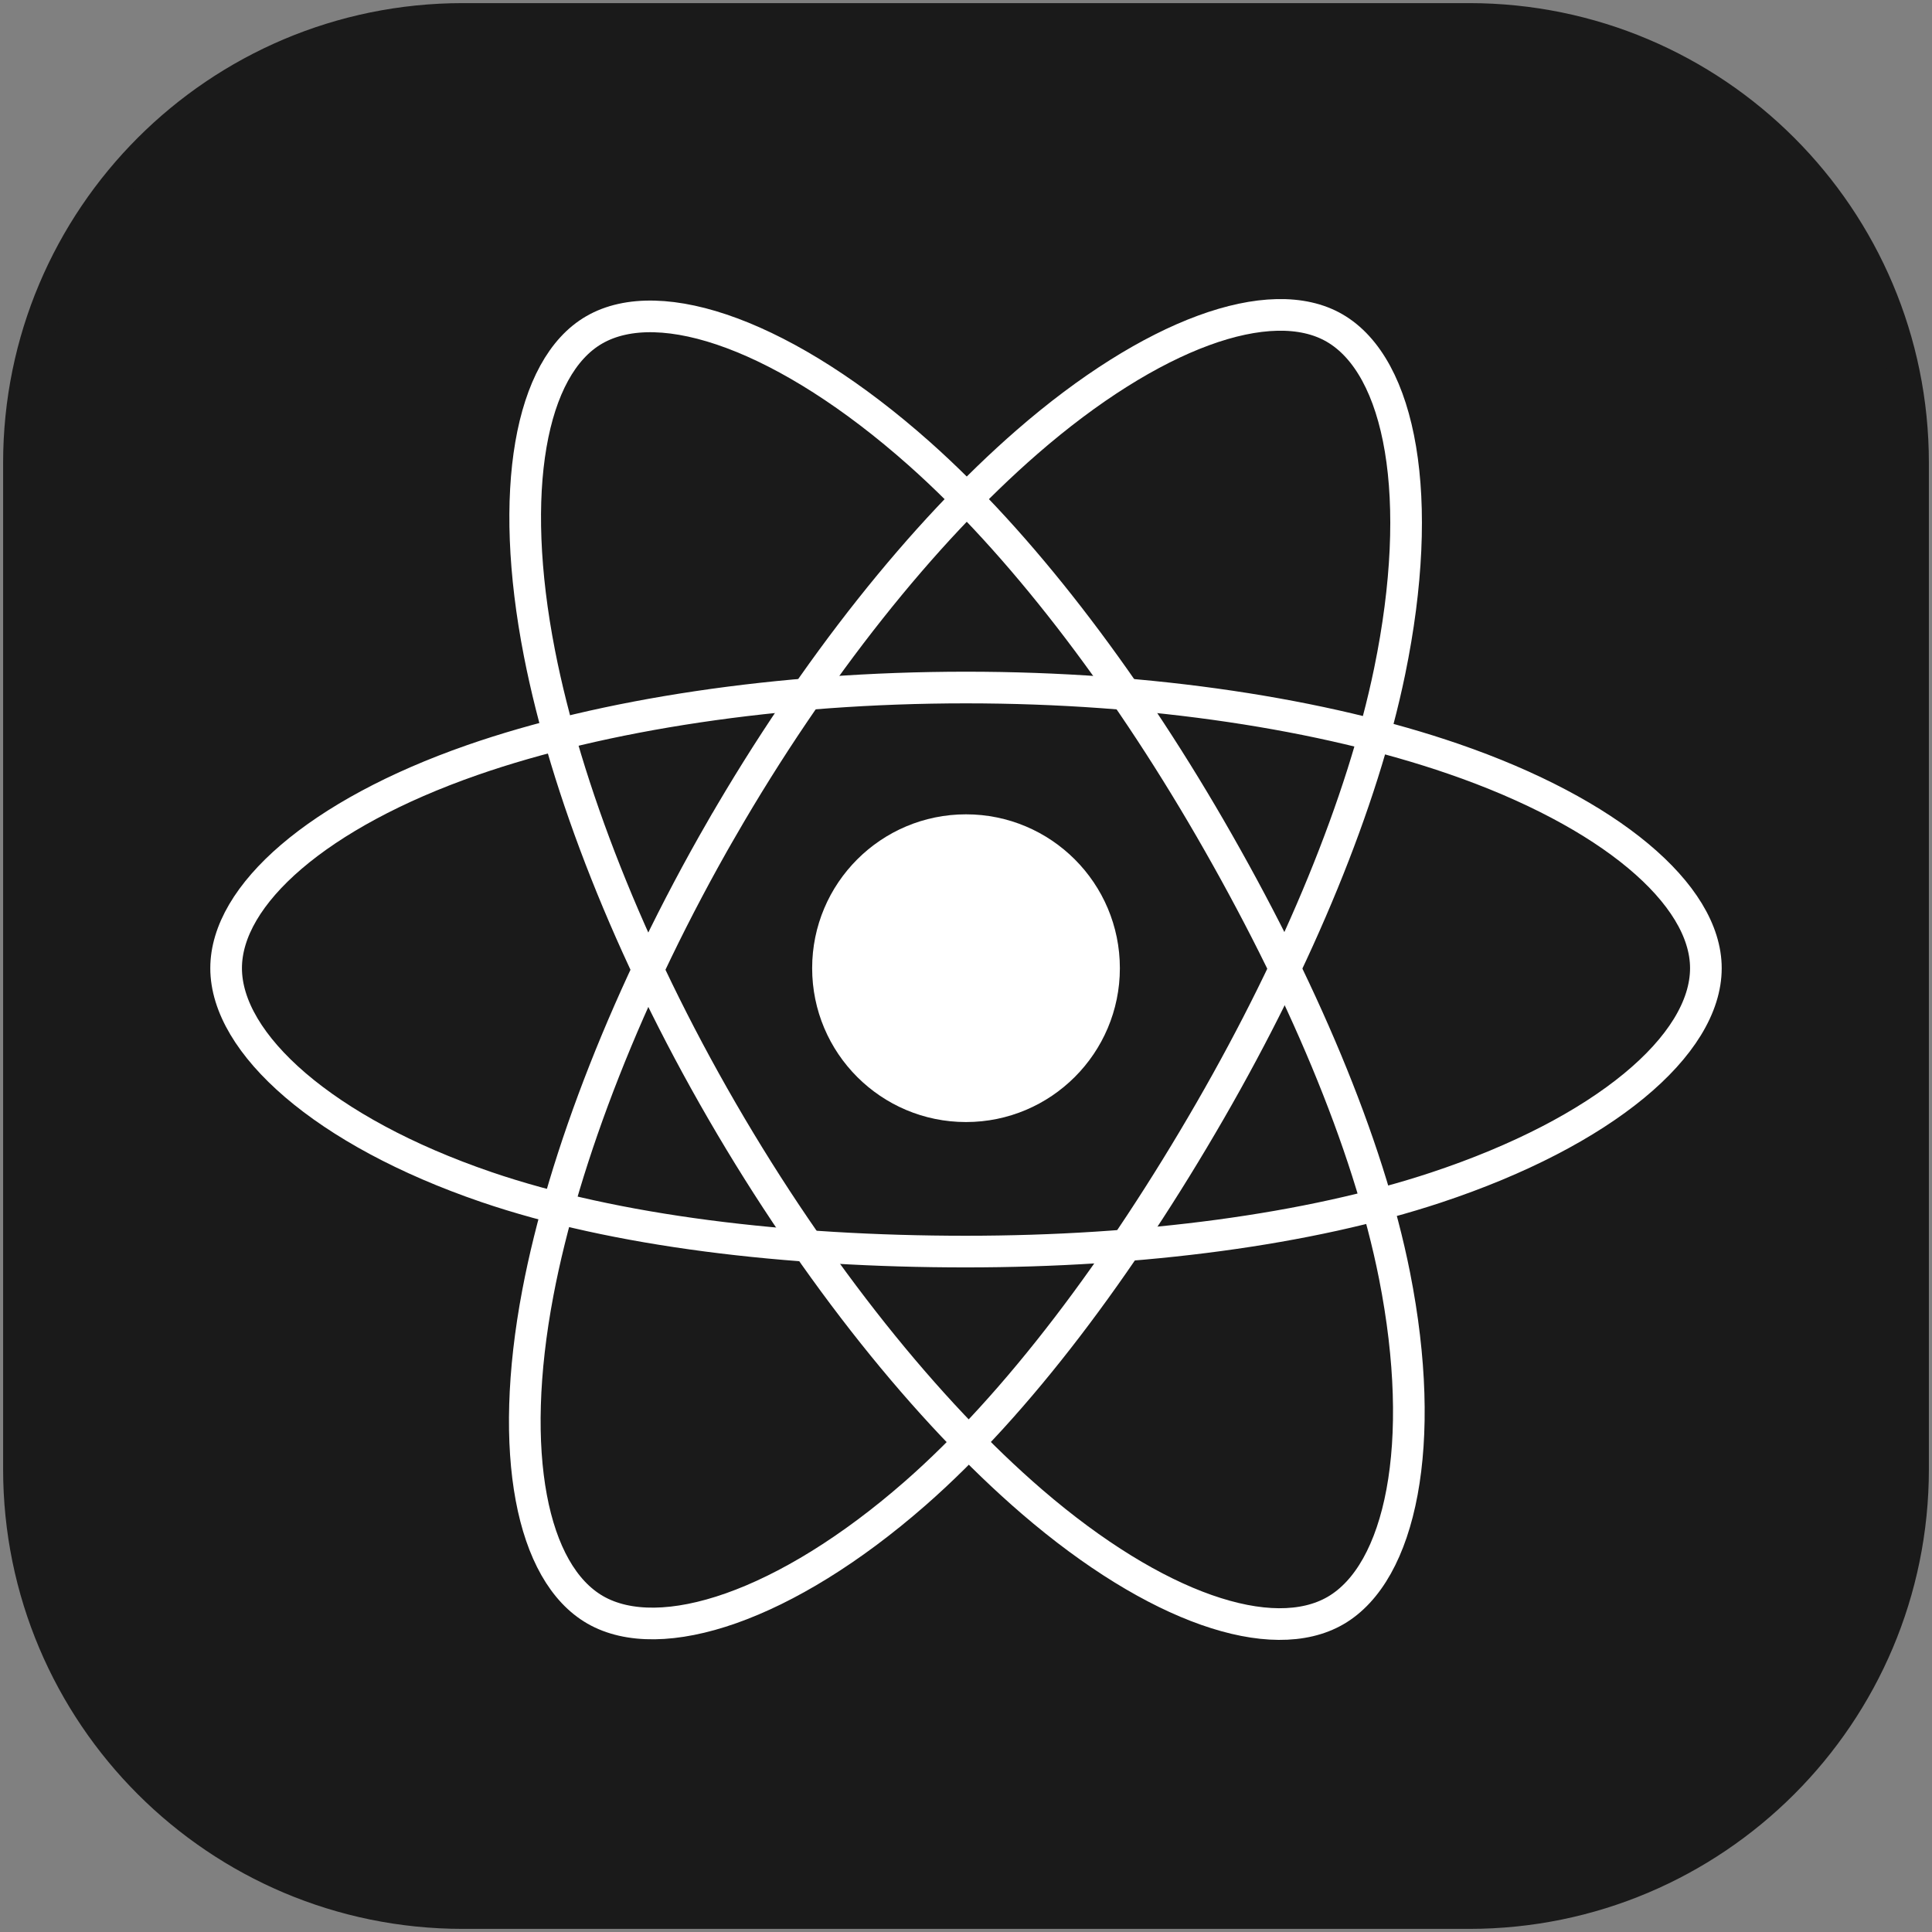 <svg width="102" height="102" viewBox="0 0 102 102" fill="none" xmlns="http://www.w3.org/2000/svg">
<rect x="0" y="0" width="102" height="102" fill="#808080" stroke="none"/>
<g clip-path="url(#clip0_28_655)">
<path d="M77.562 1H24.438C11.493 1 1 11.493 1 24.438V77.562C1 90.507 11.493 101 24.438 101H77.562C90.507 101 101 90.507 101 77.562V24.438C101 11.493 90.507 1 77.562 1Z" fill="#1A1A1A"/>
<path d="M51 58.403C55.025 58.403 58.288 55.14 58.288 51.115C58.288 47.091 55.025 43.828 51 43.828C46.976 43.828 43.713 47.091 43.713 51.115C43.713 55.14 46.976 58.403 51 58.403Z" fill="white"/>
<path d="M77.562 1H24.438C11.493 1 1 11.493 1 24.438V77.562C1 90.507 11.493 101 24.438 101H77.562C90.507 101 101 90.507 101 77.562V24.438C101 11.493 90.507 1 77.562 1Z" stroke="#1A1A1A" stroke-width="1.671"/>
<path d="M51 58.403C55.025 58.403 58.288 55.14 58.288 51.115C58.288 47.091 55.025 43.828 51 43.828C46.976 43.828 43.713 47.091 43.713 51.115C43.713 55.14 46.976 58.403 51 58.403Z" stroke="white" stroke-width="1.671"/>
<path fill-rule="evenodd" clip-rule="evenodd" d="M51.001 36.298C60.785 36.298 69.875 37.702 76.728 40.062C84.986 42.904 90.062 47.213 90.062 51.115C90.062 55.181 84.682 59.759 75.814 62.697C69.111 64.918 60.289 66.077 51.001 66.077C41.478 66.077 32.461 64.989 25.681 62.672C17.104 59.741 11.938 55.104 11.938 51.115C11.938 47.245 16.785 42.969 24.926 40.131C31.805 37.733 41.119 36.298 50.999 36.298H51.001Z" stroke="white" stroke-width="1.671"/>
<path fill-rule="evenodd" clip-rule="evenodd" d="M38.102 43.749C42.99 35.273 48.747 28.101 54.215 23.343C60.803 17.61 67.072 15.364 70.452 17.313C73.974 19.345 75.252 26.293 73.367 35.442C71.943 42.359 68.539 50.58 63.899 58.626C59.142 66.875 53.694 74.143 48.301 78.857C41.476 84.823 34.878 86.982 31.423 84.99C28.07 83.057 26.788 76.721 28.397 68.25C29.756 61.093 33.166 52.308 38.1 43.749H38.102Z" stroke="white" stroke-width="1.671"/>
<path fill-rule="evenodd" clip-rule="evenodd" d="M38.114 58.648C33.212 50.181 29.875 41.61 28.482 34.497C26.805 25.926 27.99 19.373 31.367 17.419C34.886 15.381 41.544 17.744 48.529 23.947C53.81 28.636 59.233 35.69 63.887 43.728C68.658 51.969 72.234 60.319 73.624 67.345C75.385 76.237 73.96 83.032 70.508 85.03C67.159 86.969 61.03 84.916 54.494 79.292C48.972 74.54 43.064 67.198 38.114 58.648Z" stroke="white" stroke-width="1.671"/>
</g>
<defs>
<clipPath id="clip0_28_655">
<rect width="102" height="102" fill="white"/>
</clipPath>
</defs>
</svg>
